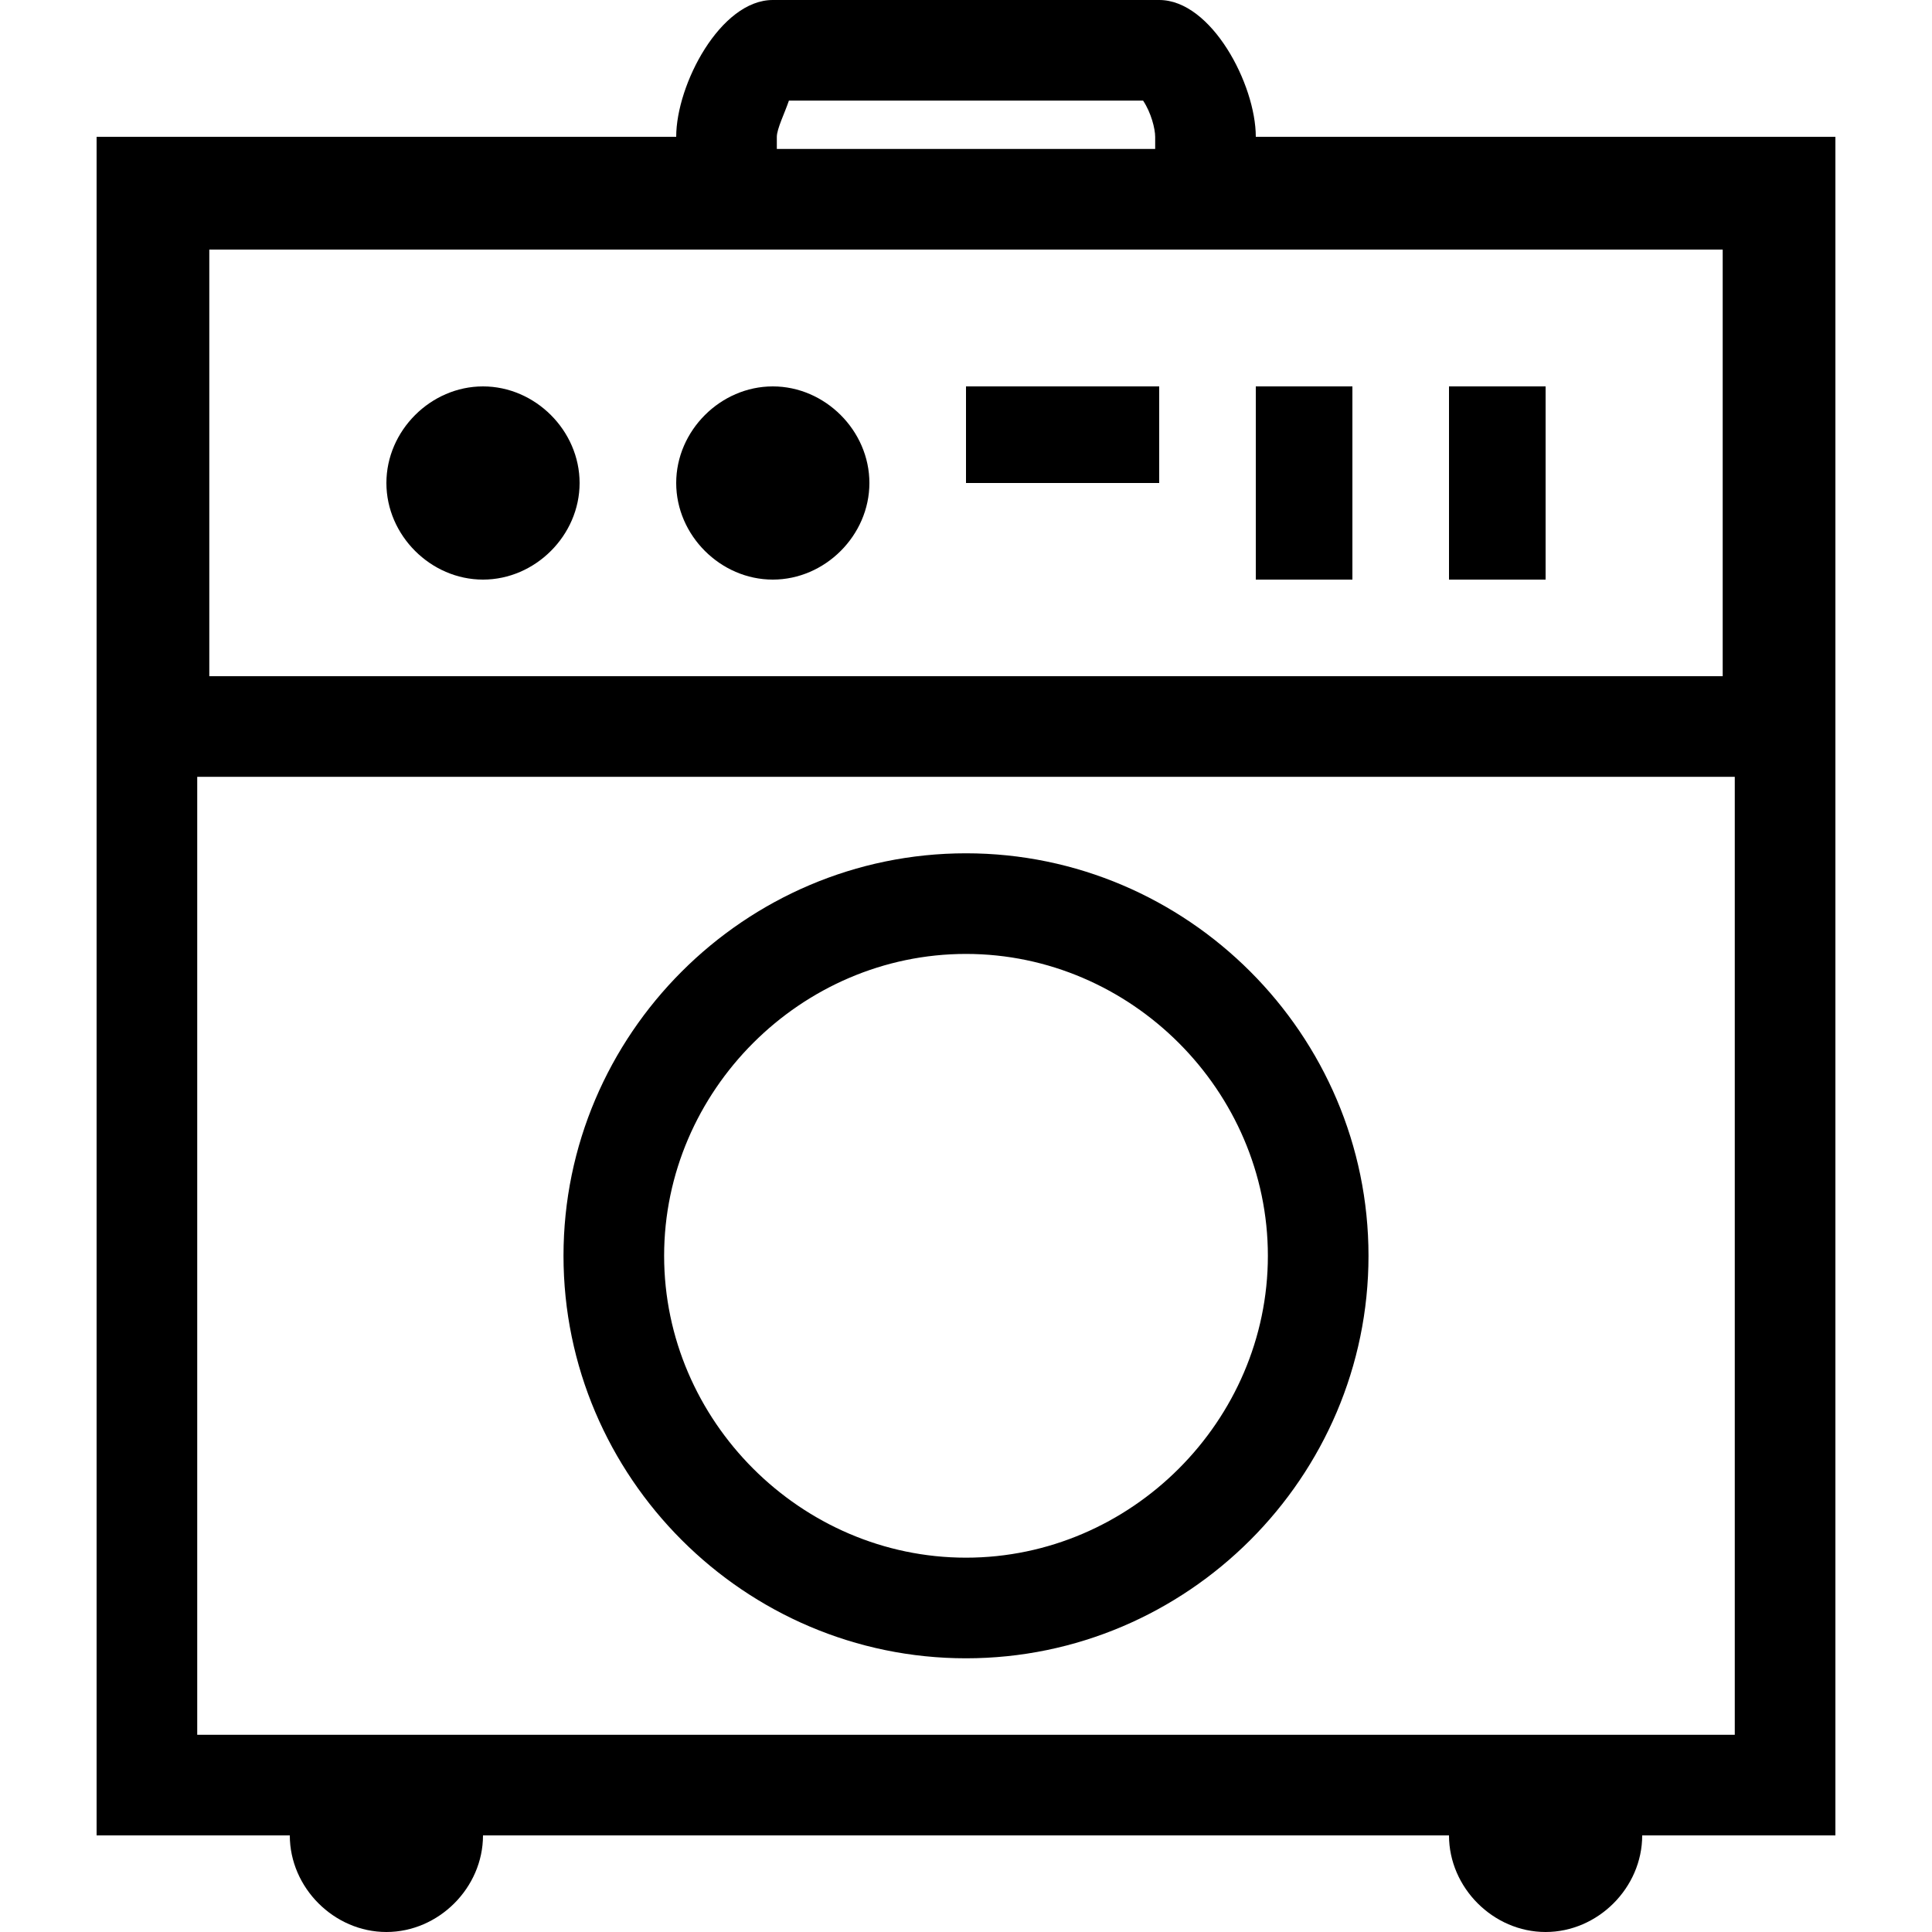 <svg enable-background="new 0 0 48 48" viewBox="0 0 48 48" xmlns="http://www.w3.org/2000/svg"><path d="m28.4 2.5c.2.3.3.7.3.9v.3h-9.4v-.3c0-.2.2-.6.3-.9zm14.7 16.8v23.8h-2.3-2.5-2.3-24-2.5-2.3-2.3v-23.8h.3 37.6zm-19.1 21.9c5.5 0 10-4.5 10-10s-4.5-10-10-10-10 4.5-10 10 4.5 10 10 10m4.8-41.2h-9.6c-1.3 0-2.4 2.1-2.4 3.4h-14.4v42.2h4.8c0 1.3 1.1 2.4 2.4 2.4s2.4-1.1 2.4-2.4h24c0 1.3 1.1 2.4 2.4 2.4s2.4-1.1 2.4-2.4h4.8v-42.2h-14.4c0-1.3-1.1-3.4-2.4-3.4zm-23.6 16.8v-10.6h37.6v10.6zm18.8 21.9c-4.1 0-7.5-3.4-7.5-7.5s3.4-7.5 7.5-7.5 7.5 3.4 7.5 7.5-3.4 7.5-7.5 7.5zm14.4-29.1h-2.4v4.8h2.4zm-4.8 0h-2.4v4.8h2.4zm-4.8 0h-4.8v2.4h4.8zm-9.6 0c-1.3 0-2.4 1.1-2.4 2.4s1.1 2.4 2.4 2.4 2.4-1.1 2.4-2.4-1.1-2.4-2.4-2.4zm-7.2 0c-1.3 0-2.4 1.1-2.4 2.4s1.1 2.4 2.4 2.4 2.4-1.1 2.4-2.4-1.1-2.4-2.4-2.4z"/></svg>